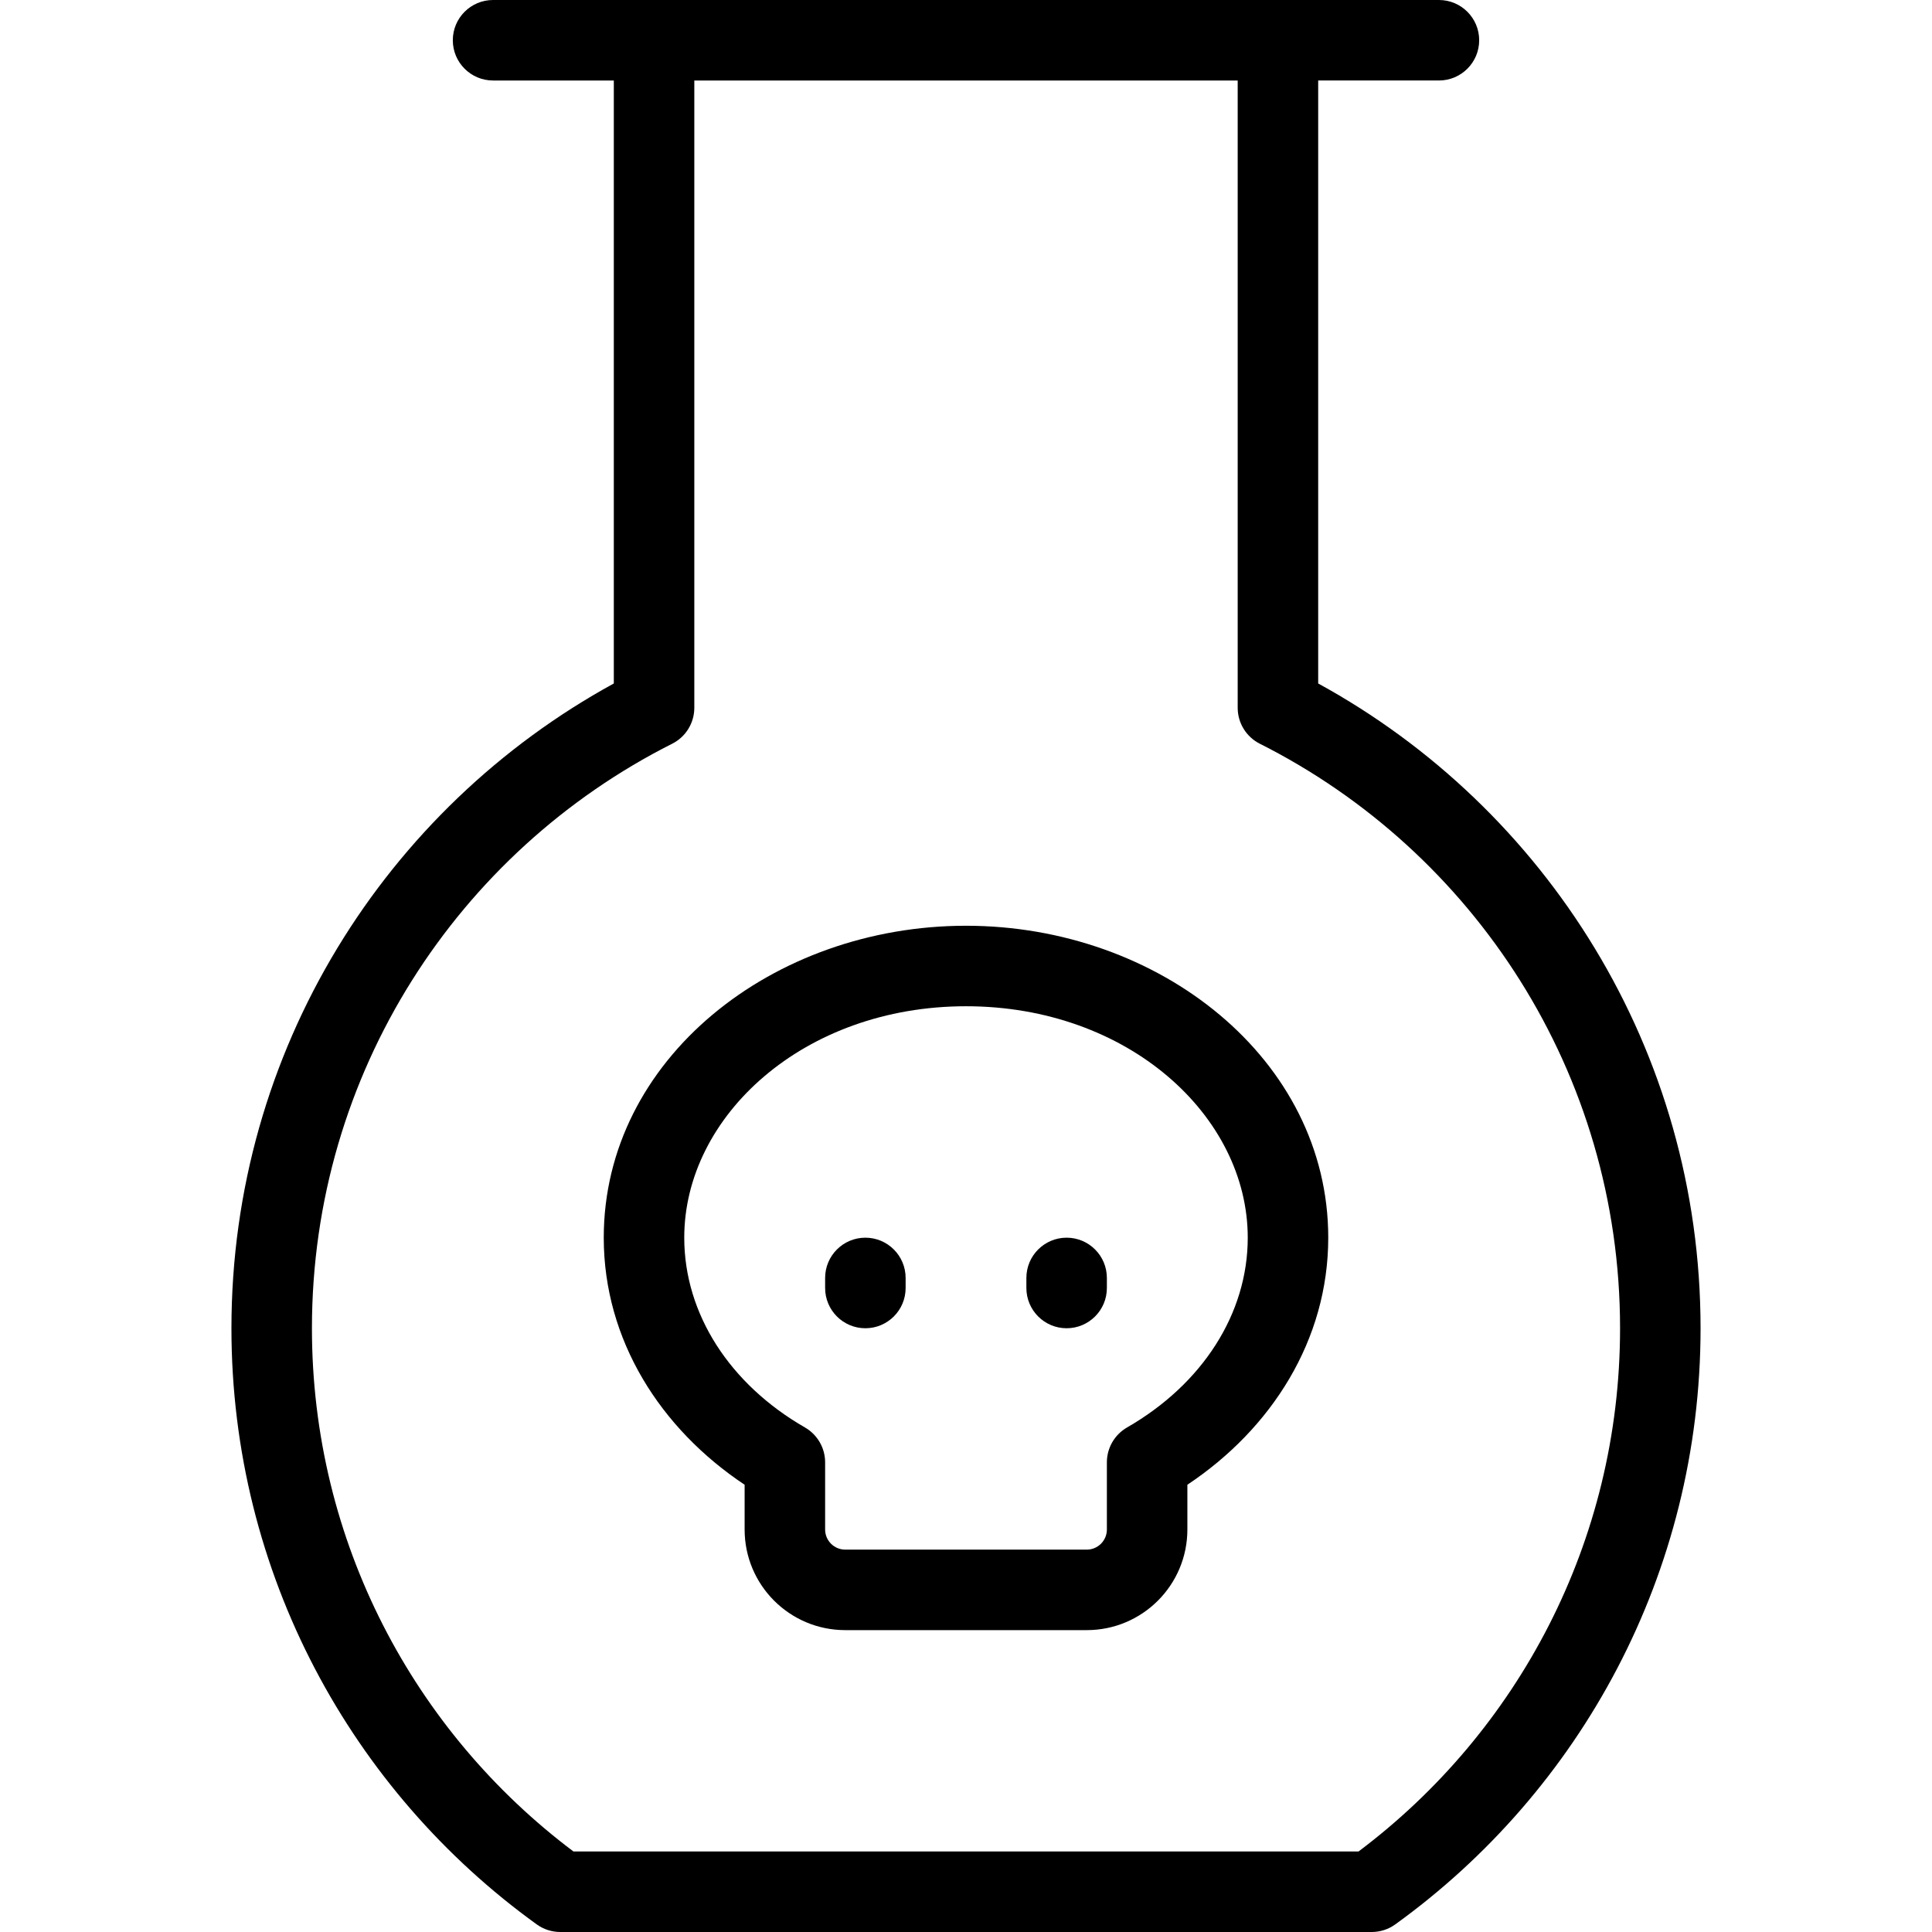 <svg xmlns="http://www.w3.org/2000/svg" width="192" height="192" fill="#000" viewBox="0 0 192 192">
  <path fill-rule="evenodd" d="M45 4c0-2.209 1.791-4 4-4h94c2.209 0 4 1.791 4 4s-1.791 4-4 4h-12v59.923C153.637 80.313 169 104.359 169 132c0 24.395-11.97 45.995-30.34 59.244-.681.492-1.5.756-2.34.756H55.68c-.84 0-1.659-.264-2.34-.756C34.97 177.995 23 156.395 23 132c0-27.641 15.363-51.687 38-64.077V8H49c-2.209 0-4-1.791-4-4zm24 4v62.339c0 1.511-.851 2.893-2.2 3.572C45.557 84.612 31 106.609 31 132c0 21.259 10.202 40.135 25.993 52h78.014C150.798 172.135 161 153.259 161 132c0-25.391-14.557-47.388-35.8-58.089-1.349-.68-2.2-2.062-2.2-3.572V8H69zm27 92c-16.128 0-28 10.907-28 23 0 7.58 4.532 14.568 11.994 18.859 1.241.714 2.006 2.036 2.006 3.468V152c0 1.105.895 2 2 2h24c1.105 0 2-.895 2-2v-6.673c0-1.432.765-2.754 2.006-3.468C119.468 137.568 124 130.58 124 123c0-12.093-11.872-23-28-23zm-36 23c0-17.731 16.782-31 36-31 19.218 0 36 13.269 36 31 0 10.184-5.648 18.996-14 24.552V152c0 5.523-4.477 10-10 10H84c-5.523 0-10-4.477-10-10v-4.448c-8.352-5.556-14-14.368-14-24.552zm26 0c2.209 0 4 1.791 4 4v1c0 2.209-1.791 4-4 4-2.209 0-4-1.791-4-4v-1c0-2.209 1.791-4 4-4zm20 0c2.209 0 4 1.791 4 4v1c0 2.209-1.791 4-4 4s-4-1.791-4-4v-1c0-2.209 1.791-4 4-4z"/>
</svg>